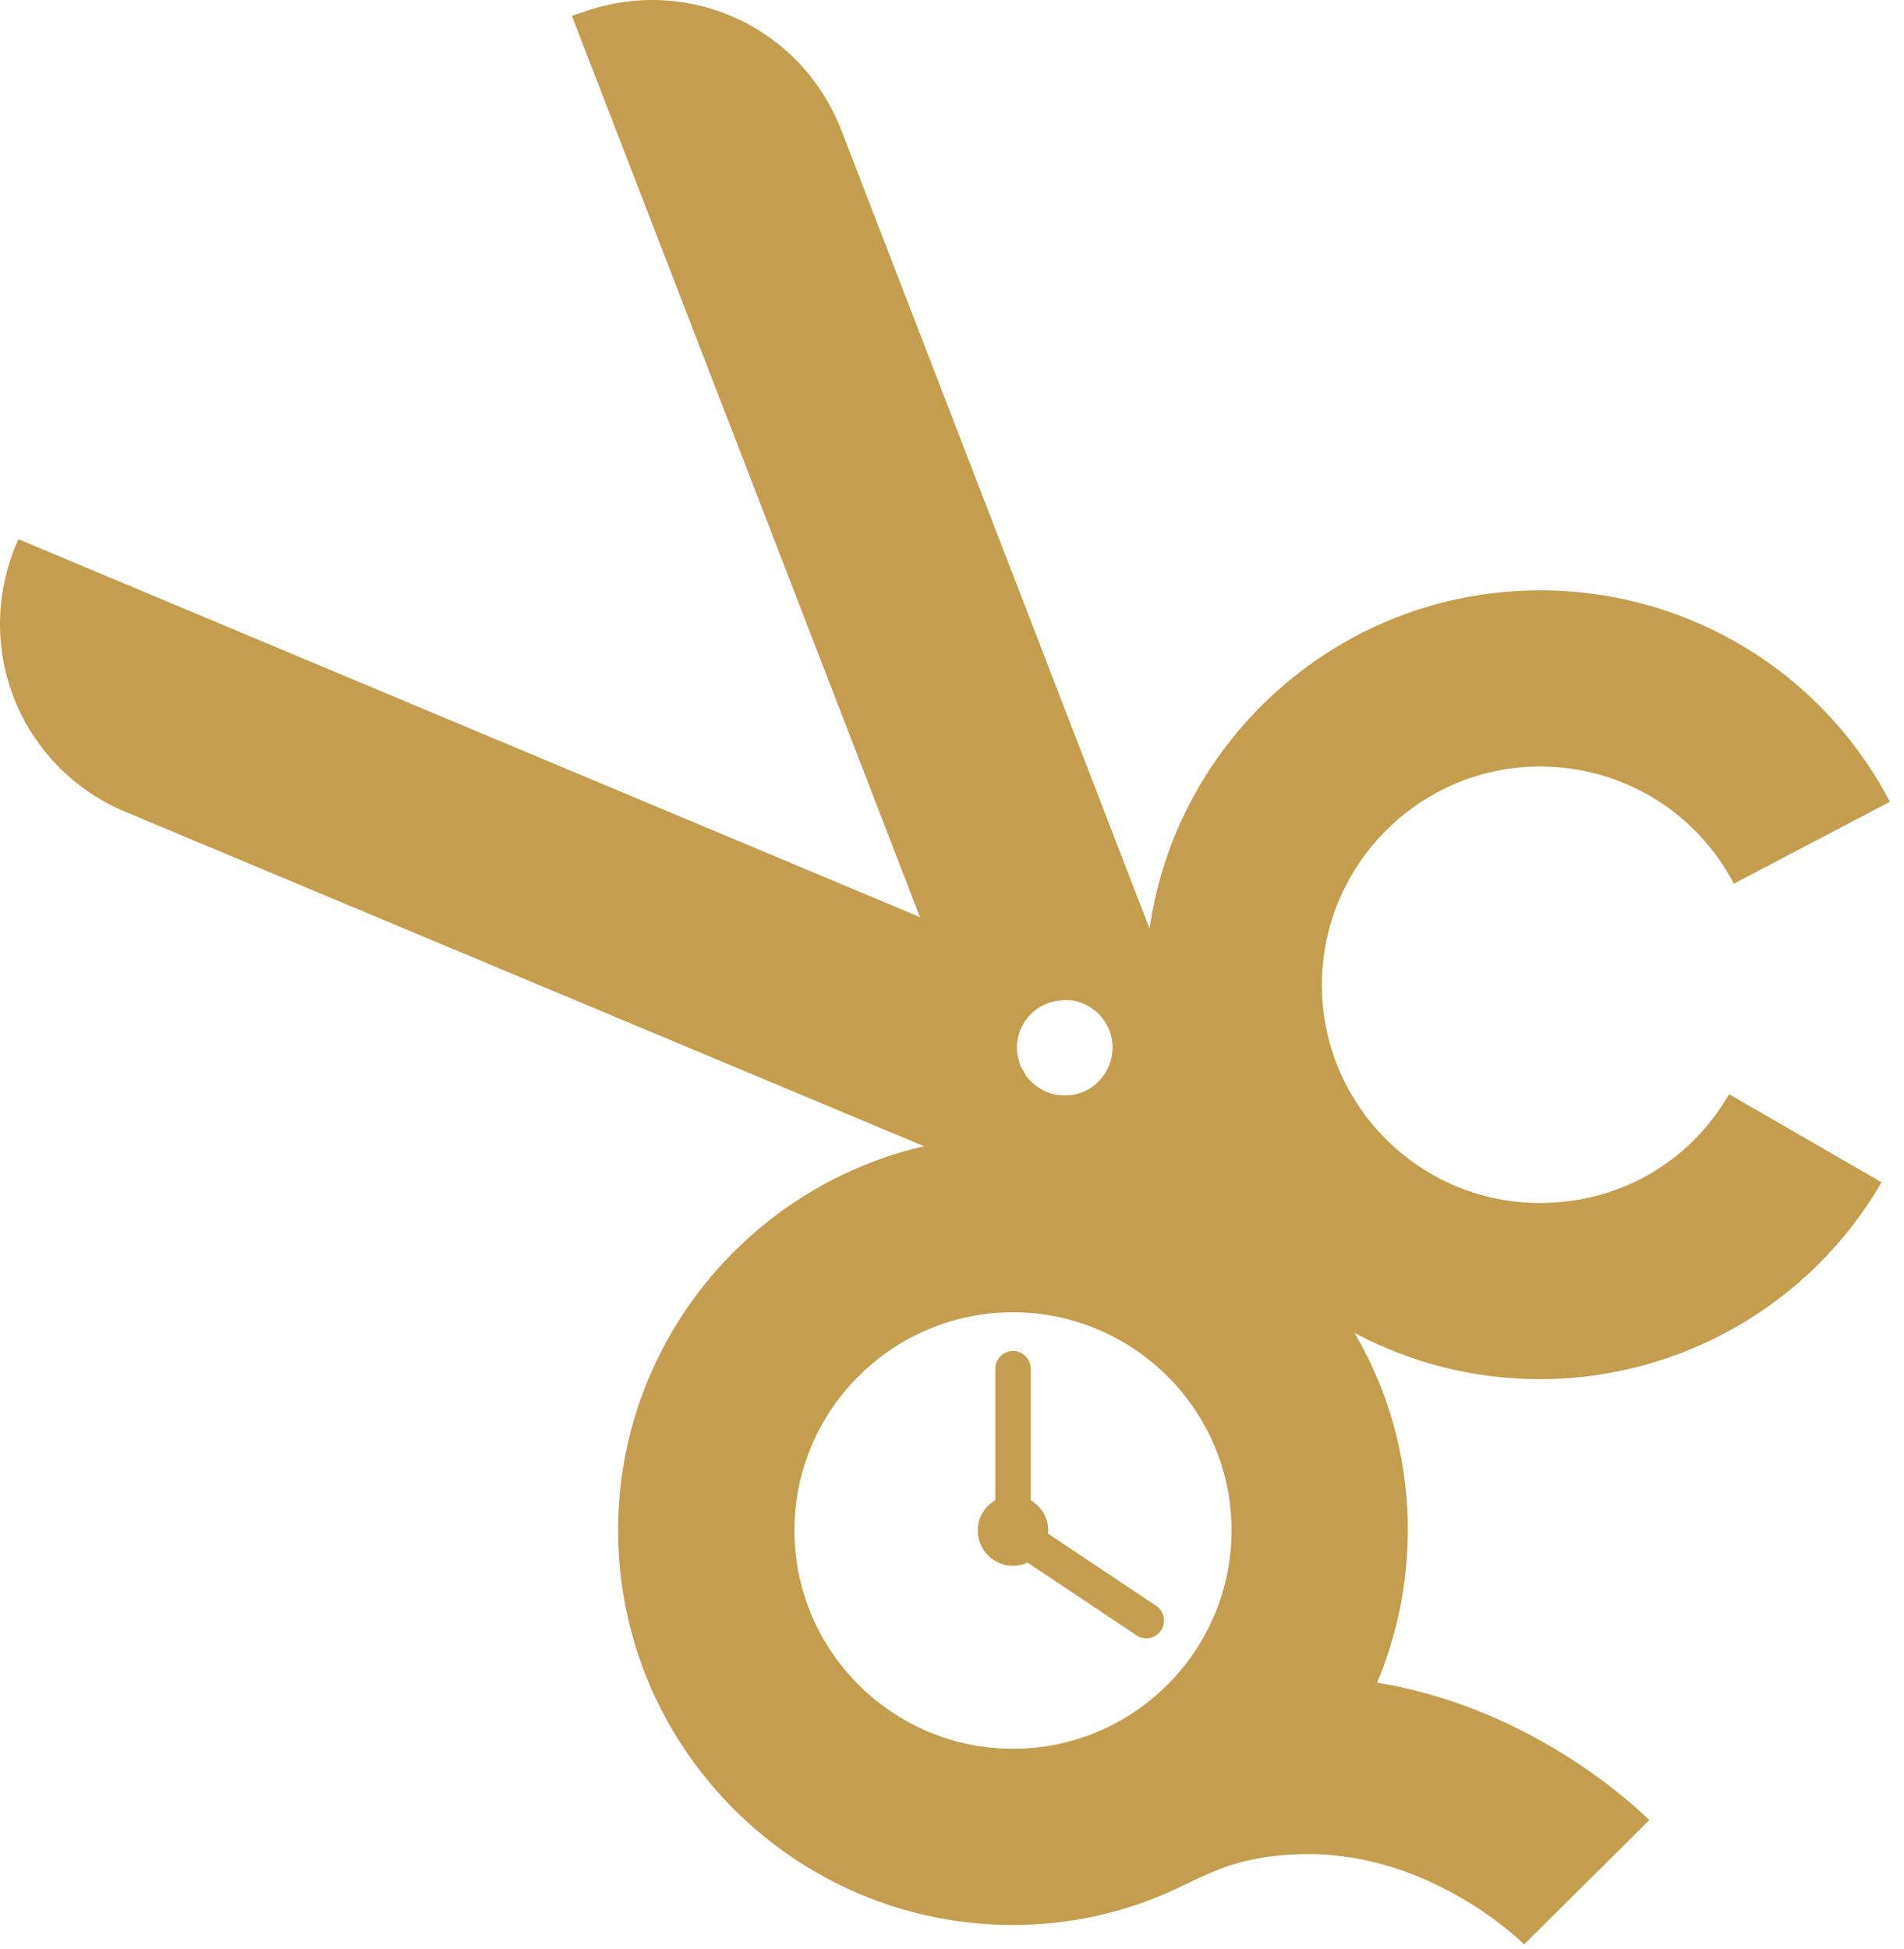 <svg width="128" height="131" viewBox="0 0 128 131" fill="none" xmlns="http://www.w3.org/2000/svg">
<path d="M103.53 80.872C95.442 80.872 88.867 74.297 88.867 66.215C88.867 58.133 95.444 51.528 103.53 51.528C109.038 51.528 114.017 54.548 116.564 59.406L127.051 53.899C122.46 45.133 113.454 39.686 103.53 39.686C90.199 39.686 79.12 49.577 77.281 62.428L56.576 8.793C53.881 1.804 46.237 -1.719 39.156 0.827L38.445 1.064L61.848 61.653L1.236 36.246L0.94 36.956C-1.755 43.946 1.532 51.673 8.435 54.577L62.115 77.053C50.354 79.777 41.555 90.319 41.555 102.875C41.555 117.503 53.464 129.407 68.1 129.407C71.605 129.407 75.141 128.696 78.355 127.294C79.863 126.637 81.306 125.824 82.884 125.34C84.502 124.842 86.258 124.638 87.948 124.638C96.214 124.638 102.167 130.413 102.463 130.709L110.877 122.358C110.463 121.943 103.293 114.835 92.569 113.118C93.901 109.98 94.642 106.514 94.642 102.872V102.221C94.523 97.632 93.25 93.307 91.058 89.606C94.79 91.59 99.028 92.715 103.53 92.715C112.98 92.715 121.779 87.649 126.488 79.478L116.238 73.554C113.602 78.149 108.834 80.872 103.53 80.872ZM71.358 67.251H71.417C71.476 67.222 71.535 67.222 71.595 67.222C71.95 67.222 72.276 67.281 72.572 67.37C72.809 67.458 73.016 67.547 73.224 67.666C73.46 67.814 73.698 67.991 73.875 68.169C74.438 68.761 74.793 69.531 74.793 70.419C74.793 72.195 73.372 73.646 71.595 73.646C70.647 73.646 69.788 73.231 69.196 72.58C69.048 72.432 68.929 72.254 68.84 72.047C68.663 71.81 68.544 71.544 68.485 71.248C68.396 70.981 68.366 70.715 68.366 70.419C68.366 68.731 69.699 67.34 71.358 67.251ZM68.1 117.562C60.012 117.562 53.407 110.987 53.407 102.875C53.407 94.79 60.014 88.217 68.1 88.217C76.188 88.217 82.793 94.792 82.793 102.875C82.793 110.989 76.188 117.562 68.1 117.562Z" fill="#C59D4E"/>
<path d="M77.722 107.948L70.45 103.095C70.455 103.025 70.471 102.961 70.471 102.891C70.471 102.019 69.995 101.265 69.292 100.853V92.012C69.292 91.355 68.759 90.82 68.102 90.82C67.445 90.82 66.912 91.353 66.912 92.012V100.853C66.209 101.265 65.732 102.019 65.732 102.891C65.732 104.199 66.793 105.262 68.105 105.262C68.454 105.262 68.783 105.181 69.082 105.047L76.403 109.934C76.605 110.069 76.836 110.136 77.062 110.136C77.447 110.136 77.824 109.95 78.053 109.606C78.416 109.054 78.268 108.314 77.722 107.948Z" fill="#C59D4E"/>
</svg>
